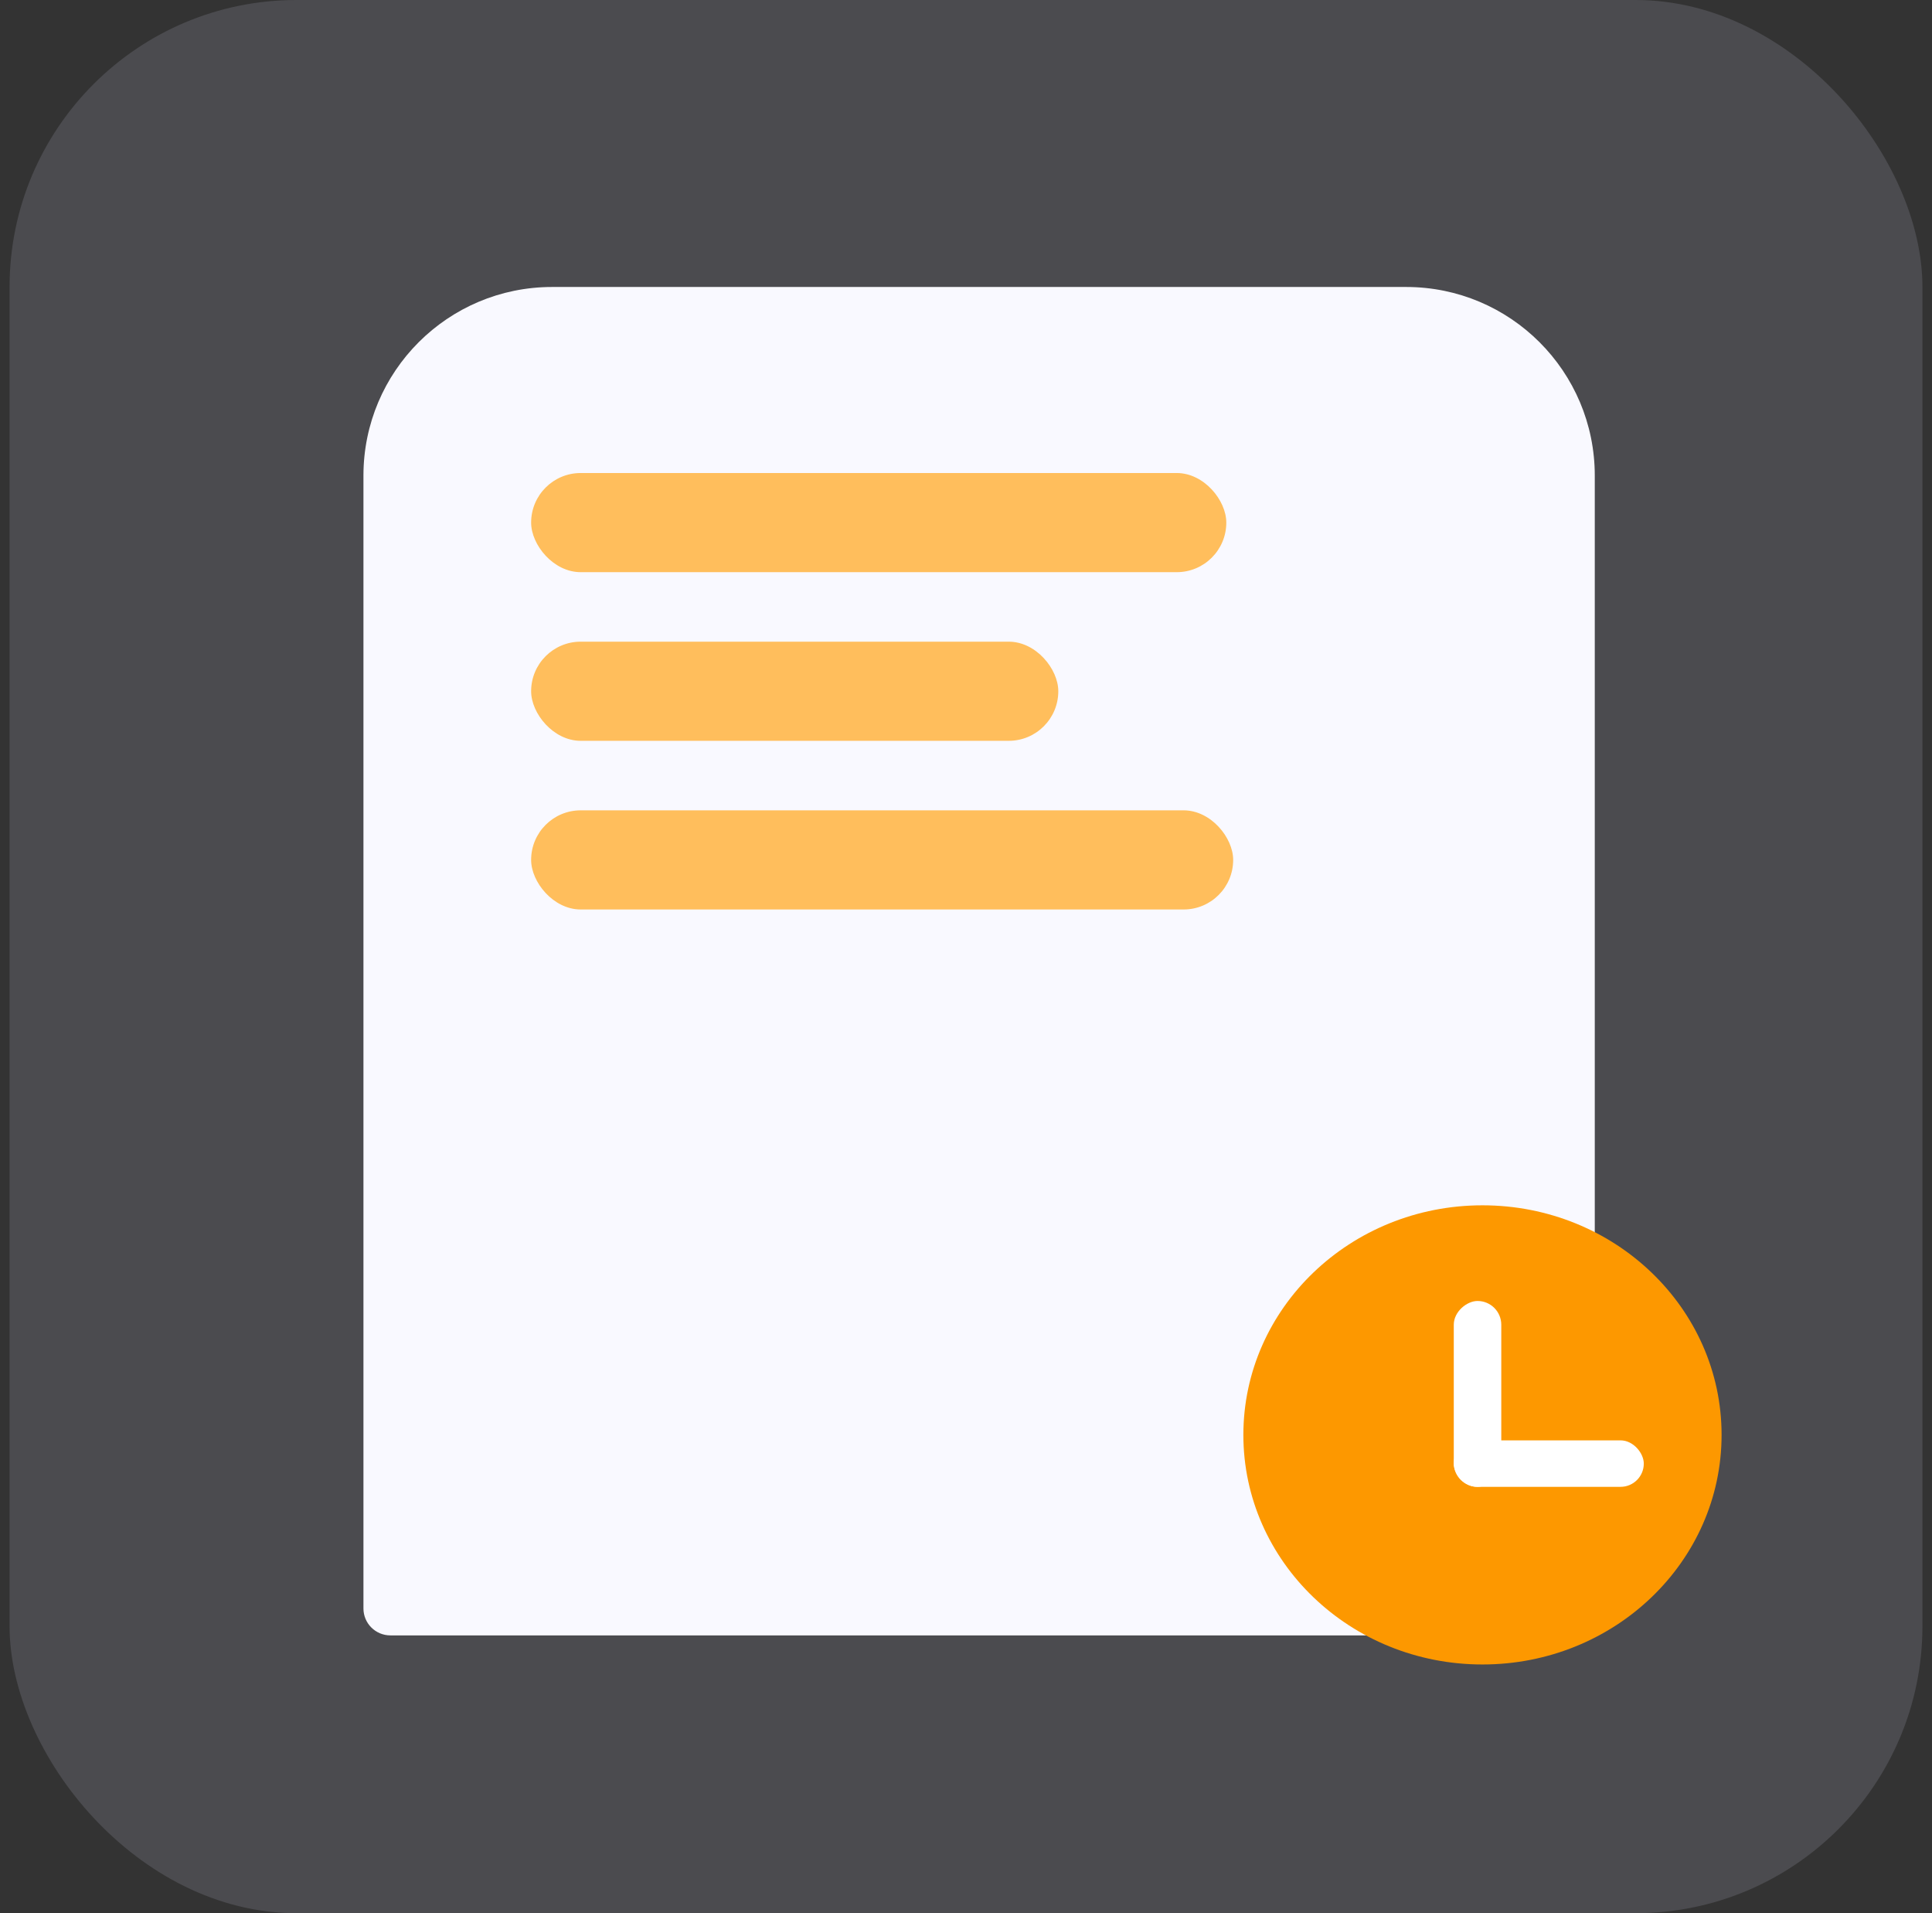 <svg width="101" height="100" viewBox="0 0 101 100" fill="none" xmlns="http://www.w3.org/2000/svg">
<rect x="0" y="0" width="101" height="100" fill="#333333" stroke="none"/>
<rect x="0.5" width="100" height="100" rx="15" fill="#848391" fill-opacity="0.3"/>
<path d="M73.512 15C78.957 15 83.371 19.414 83.371 24.859L83.371 84.072C83.371 84.85 82.74 85.48 81.963 85.48L20.409 85.48C19.631 85.48 19 84.85 19 84.072L19 24.859C19 19.414 23.415 15 28.86 15L73.512 15Z" fill="#F9F9FF"/>
<rect x="27.766" y="42.355" width="36.701" height="5.183" rx="2.592" fill="#ffbe5c"/>
<rect x="27.766" y="24.724" width="36.342" height="5.183" rx="2.592" fill="#ffbe5c"/>
<rect x="27.766" y="33.539" width="27.559" height="5.183" rx="2.592" fill="#ffbe5c"/>
<ellipse cx="77.5" cy="75" rx="12.5" ry="12" fill="#fd9800"/>
<rect x="76" y="75.286" width="9.933" height="2.429" rx="1.214" fill="white"/>
<rect x="76" y="77.715" width="9.715" height="2.483" rx="1.242" transform="rotate(-90 76 77.715)" fill="white"/>
</svg>
